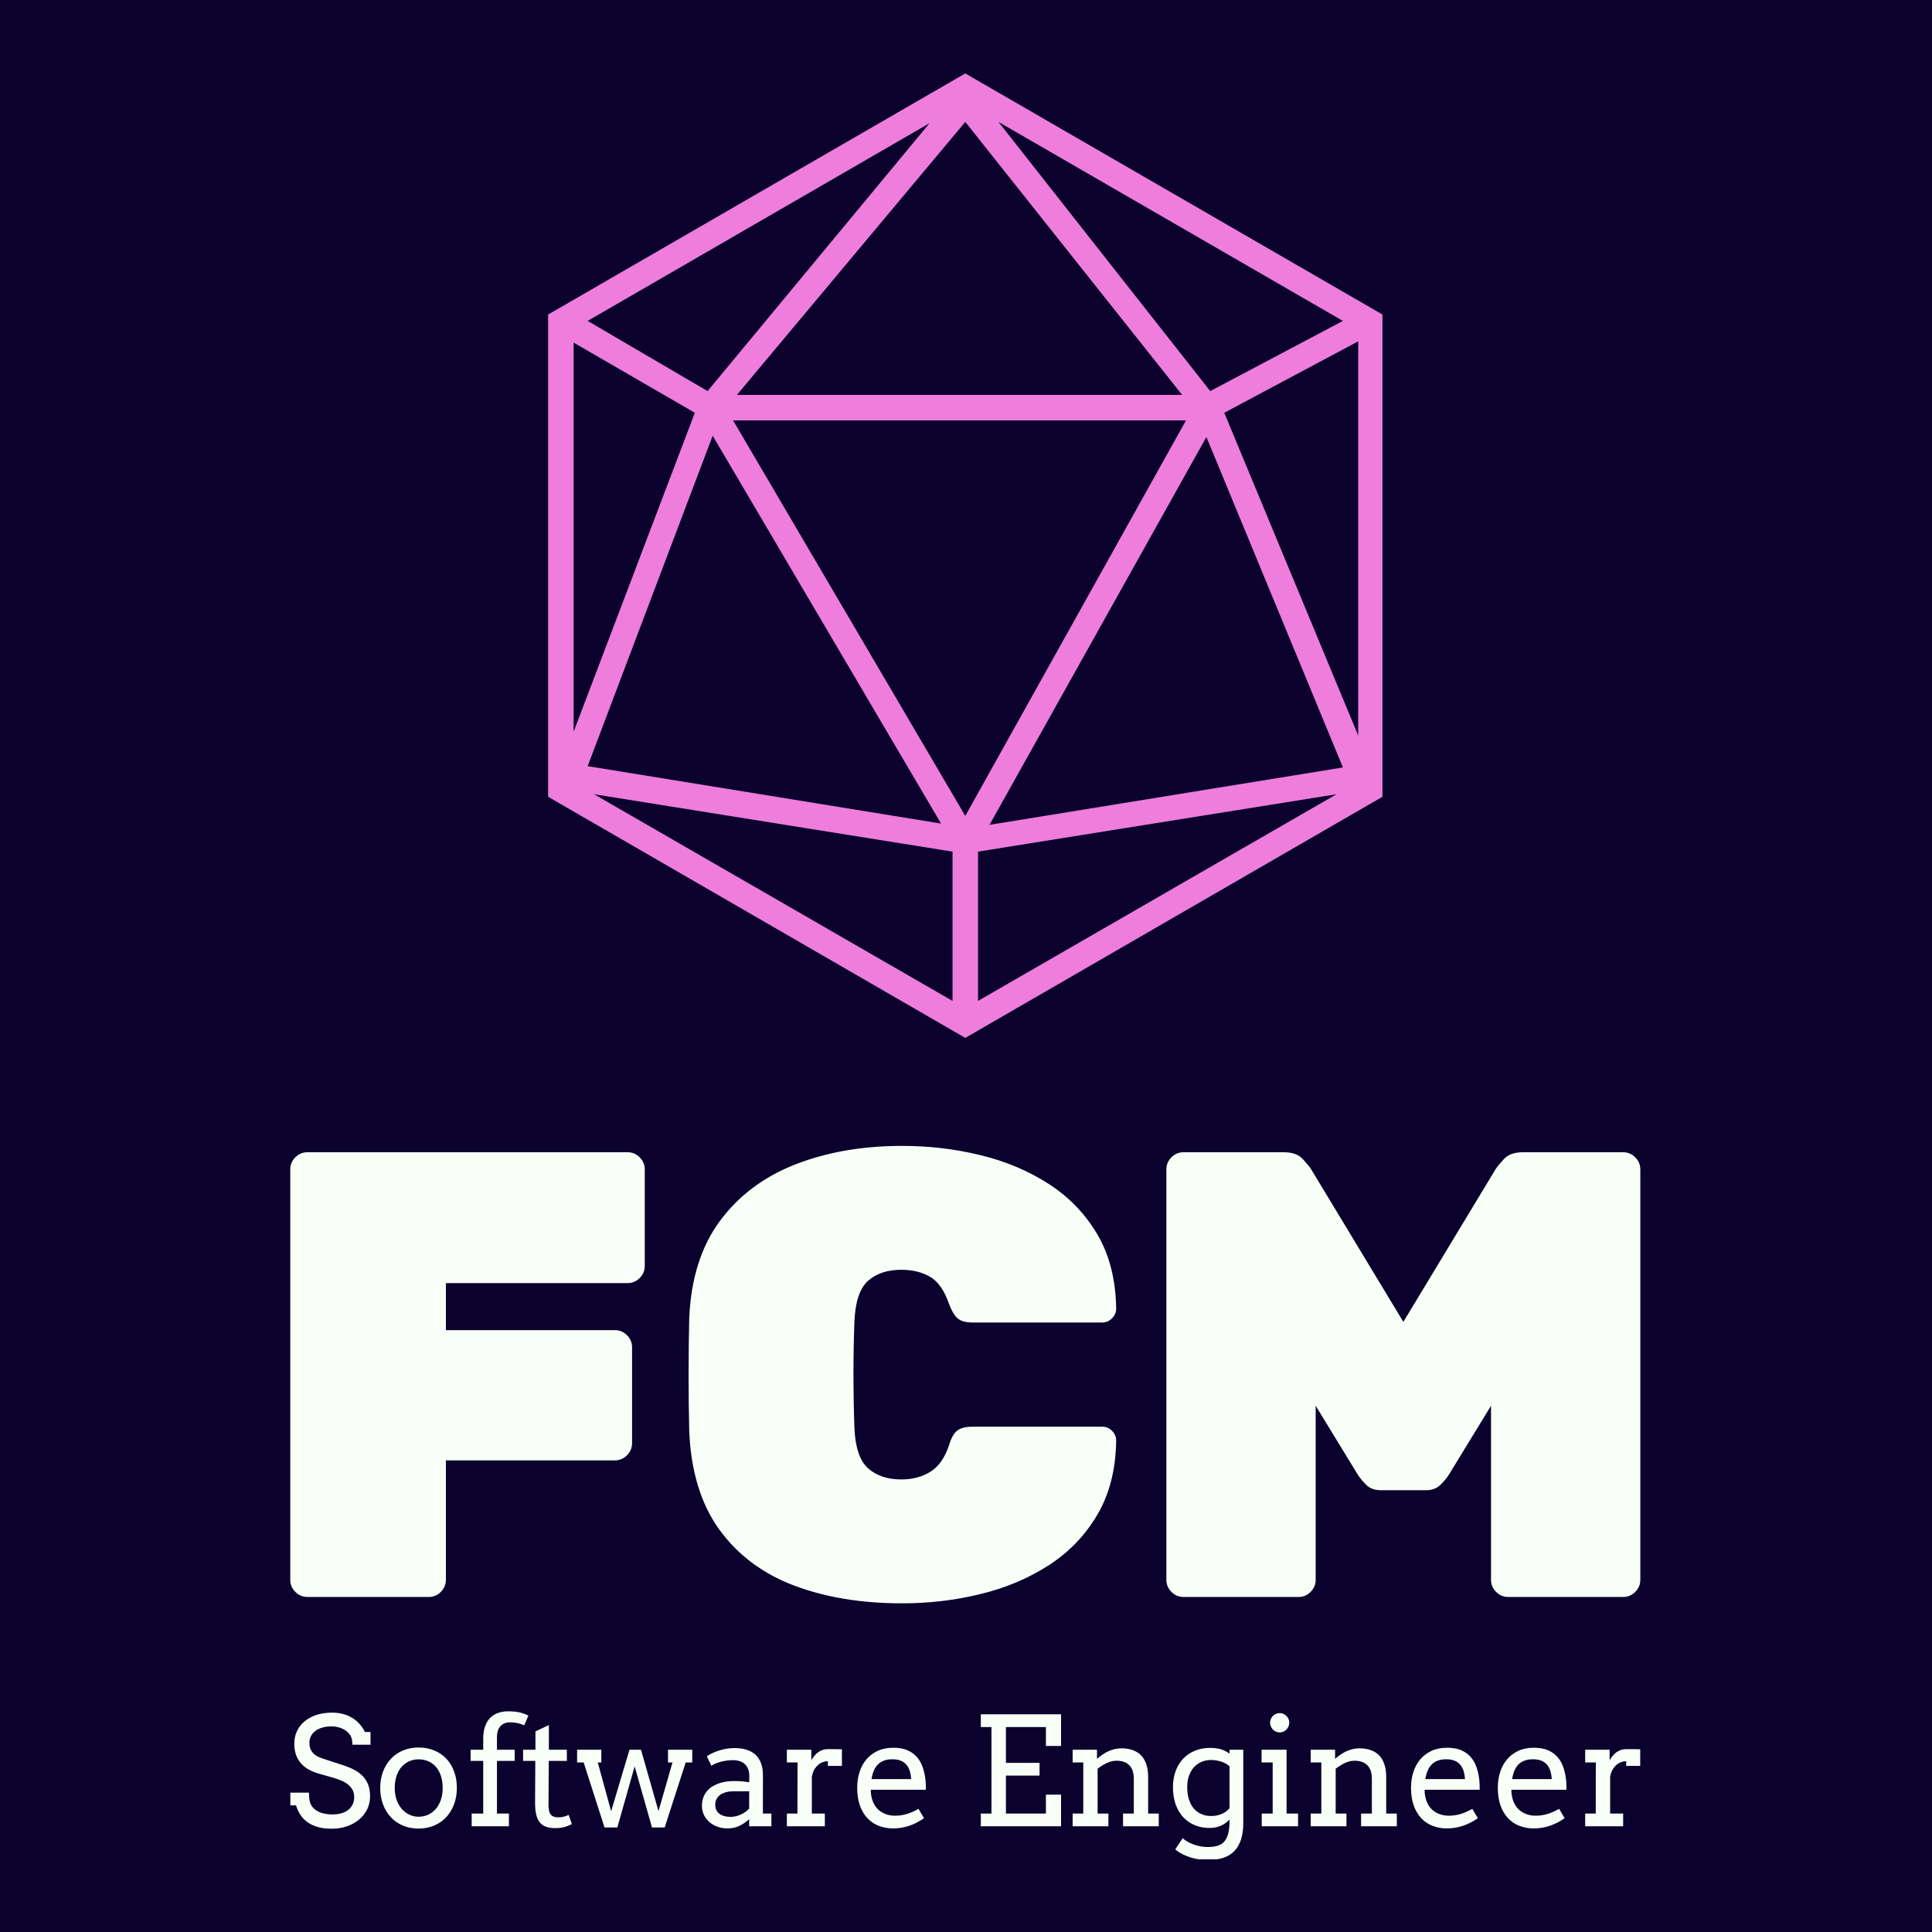 <svg xmlns="http://www.w3.org/2000/svg" version="1.1" xmlns:xlink="http://www.w3.org/1999/xlink" xmlns:svgjs="http://svgjs.dev/svgjs" width="1000" height="1000" viewBox="0 0 1000 1000"><rect width="1000" height="1000" fill="#0b022d"></rect><g transform="matrix(0.7,0,0,0.7,149.627,38.374)"><svg viewBox="0 0 187 247" data-background-color="#0b022d" preserveAspectRatio="xMidYMid meet" height="1320" width="1000" xmlns="http://www.w3.org/2000/svg" xmlns:xlink="http://www.w3.org/1999/xlink"><defs></defs><g id="tight-bounds" transform="matrix(1,0,0,1,0.1,-0.1)"><svg viewBox="0 0 186.801 247.2" height="247.2" width="186.801"><g><svg viewBox="0 0 395.52 523.406" height="247.2" width="186.801"><g transform="matrix(1,0,0,1,0,314.191)"><svg viewBox="0 0 395.52 209.215" height="209.215" width="395.52"><g><svg viewBox="0 0 395.52 209.215" height="209.215" width="395.52"><g><svg viewBox="0 0 395.52 134.011" height="134.011" width="395.52"><g transform="matrix(1,0,0,1,0,0)"><svg width="395.52" viewBox="2.75 -35.5 106.25 36" height="134.011" data-palette-color="#f7fff7"><g class="undefined-text-0" data-fill-palette-color="primary" id="text-0"><path d="M13.65 0L4.1 0Q3.55 0 3.15-0.4 2.75-0.8 2.75-1.35L2.75-1.35 2.75-33.65Q2.75-34.2 3.15-34.6 3.55-35 4.1-35L4.1-35 29.3-35Q29.85-35 30.25-34.6 30.65-34.2 30.65-33.65L30.65-33.65 30.65-26.05Q30.65-25.5 30.25-25.1 29.85-24.7 29.3-24.7L29.3-24.7 15-24.7 15-21 28.3-21Q28.85-21 29.25-20.6 29.65-20.2 29.65-19.65L29.65-19.65 29.65-12.1Q29.65-11.55 29.25-11.15 28.85-10.75 28.3-10.75L28.3-10.75 15-10.75 15-1.35Q15-0.8 14.6-0.4 14.2 0 13.65 0L13.65 0ZM50.9 0.5L50.9 0.5Q46.1 0.5 42.4-0.9 38.7-2.3 36.52-5.3 34.35-8.3 34.15-13.05L34.15-13.05Q34.1-15.1 34.1-17.45 34.1-19.8 34.15-21.95L34.15-21.95Q34.35-26.6 36.57-29.6 38.8-32.6 42.52-34.05 46.25-35.5 50.9-35.5L50.9-35.5Q54.1-35.5 57.07-34.77 60.05-34.05 62.45-32.5 64.85-30.95 66.27-28.53 67.7-26.1 67.75-22.7L67.75-22.7Q67.75-22.25 67.42-21.93 67.1-21.6 66.65-21.6L66.65-21.6 56.45-21.6Q55.65-21.6 55.27-21.93 54.9-22.25 54.6-23.05L54.6-23.05Q54.05-24.65 53.1-25.2 52.15-25.75 50.85-25.75L50.85-25.75Q49.2-25.75 48.22-24.88 47.25-24 47.15-21.7L47.15-21.7Q47-17.6 47.15-13.3L47.15-13.3Q47.25-11 48.22-10.13 49.2-9.25 50.85-9.25L50.85-9.25Q52.15-9.25 53.12-9.85 54.1-10.45 54.6-11.95L54.6-11.95Q54.85-12.8 55.25-13.1 55.65-13.4 56.45-13.4L56.45-13.4 66.65-13.4Q67.1-13.4 67.42-13.08 67.75-12.75 67.75-12.3L67.75-12.3Q67.7-8.9 66.27-6.48 64.85-4.05 62.45-2.5 60.05-0.95 57.07-0.23 54.1 0.5 50.9 0.5ZM82.1 0L73.05 0Q72.5 0 72.1-0.4 71.7-0.8 71.7-1.35L71.7-1.35 71.7-33.65Q71.7-34.2 72.1-34.6 72.5-35 73.05-35L73.05-35 80.95-35Q81.95-35 82.45-34.45 82.95-33.9 83.1-33.65L83.1-33.65 90.35-21.65 97.6-33.65Q97.75-33.9 98.25-34.45 98.75-35 99.75-35L99.75-35 107.65-35Q108.2-35 108.6-34.6 109-34.2 109-33.65L109-33.65 109-1.35Q109-0.8 108.6-0.4 108.2 0 107.65 0L107.65 0 98.6 0Q98.05 0 97.65-0.4 97.25-0.8 97.25-1.35L97.25-1.35 97.25-15.05 93.95-9.65Q93.7-9.25 93.27-8.83 92.85-8.4 92.1-8.4L92.1-8.4 88.6-8.4Q87.85-8.4 87.42-8.83 87-9.25 86.75-9.65L86.75-9.65 83.45-15.05 83.45-1.35Q83.45-0.8 83.05-0.4 82.65 0 82.1 0L82.1 0Z" fill="#f7fff7" data-fill-palette-color="primary"></path></g></svg></g></svg></g><g transform="matrix(1,0,0,1,0,165.648)"><svg viewBox="0 0 395.52 43.567" height="43.567" width="395.52"><g transform="matrix(1,0,0,1,0,0)"><svg width="395.52" viewBox="1.95 -37.99 446.13 49.15" height="43.567" data-palette-color="#f7fff7"><path d="M22.46-26.95Q22.46-29.1 21.68-30.18 20.9-31.25 19.96-31.82 19.02-32.4 17.9-32.7 16.77-33.01 15.65-33.01L15.65-33.01Q13.79-33.01 12.4-32.58 11.01-32.15 10.1-31.42 9.18-30.69 8.72-29.71 8.25-28.74 8.25-27.66L8.25-27.66Q8.25-26.05 8.83-25.06 9.4-24.07 10.28-23.47 11.16-22.88 12.22-22.53 13.28-22.19 14.26-21.85L14.26-21.85 19.19-20.24Q21.41-19.53 23.11-18.63 24.8-17.72 25.95-16.49 27.1-15.26 27.7-13.65 28.3-12.04 28.3-9.91L28.3-9.91Q28.3-7.62 27.36-5.66 26.42-3.71 24.73-2.27 23.05-0.83 20.72-0.01 18.38 0.81 15.6 0.81L15.6 0.81Q12.74 0.81 10.72 0.16 8.69-0.49 7.31-1.57 5.93-2.66 5.1-4.05 4.27-5.44 3.81-6.91L3.81-6.91 1.95-6.91 1.95-11.11 8.11-11.11Q8.11-8.4 8.68-7.28 9.25-6.15 10.28-5.41 11.3-4.66 12.72-4.28 14.14-3.91 15.84-3.91L15.84-3.91Q17.5-3.91 18.84-4.3 20.17-4.69 21.11-5.43 22.05-6.18 22.55-7.24 23.05-8.3 23.05-9.64L23.05-9.64Q23.05-11.13 22.42-12.17 21.8-13.21 20.83-13.94 19.85-14.67 18.69-15.14 17.53-15.6 16.46-15.94L16.46-15.94 11.11-17.46Q9.35-17.99 7.9-18.82 6.45-19.65 5.41-20.85 4.37-22.05 3.81-23.65 3.25-25.24 3.25-27.34L3.25-27.34Q3.25-29.47 4.08-31.32 4.91-33.18 6.52-34.57 8.13-35.96 10.46-36.76 12.79-37.55 15.8-37.55L15.8-37.55Q17.77-37.55 19.45-37.08 21.12-36.62 22.47-35.78 23.83-34.94 24.87-33.75 25.9-32.57 26.61-31.15L26.61-31.15 28.44-31.15 28.44-26.95 22.46-26.95ZM31.64-12.65L31.64-12.65Q31.66-15.65 32.6-18.12 33.54-20.58 35.23-22.35 36.91-24.12 39.23-25.07 41.55-26.03 44.33-26.03L44.33-26.03Q47.14-26.03 49.47-25.07 51.8-24.12 53.46-22.38 55.12-20.63 56.05-18.16 56.98-15.7 56.98-12.7L56.98-12.7Q56.98-9.74 56.05-7.26 55.12-4.79 53.46-3 51.8-1.22 49.47-0.23 47.14 0.76 44.33 0.76L44.33 0.76Q41.48 0.76 39.16-0.22 36.84-1.2 35.18-2.97 33.52-4.74 32.59-7.2 31.66-9.67 31.64-12.65ZM36.45-12.65L36.45-12.65Q36.45-10.47 37.07-8.72 37.69-6.96 38.78-5.73 39.87-4.49 41.29-3.82 42.72-3.15 44.33-3.15L44.33-3.15Q46.02-3.15 47.47-3.81 48.92-4.47 50-5.7 51.07-6.93 51.68-8.69 52.29-10.45 52.29-12.65L52.29-12.65Q52.29-14.94 51.68-16.72 51.07-18.51 50.01-19.7 48.95-20.9 47.48-21.51 46.02-22.12 44.33-22.12L44.33-22.12Q42.72-22.12 41.29-21.51 39.87-20.9 38.78-19.7 37.69-18.51 37.07-16.72 36.45-14.94 36.45-12.65ZM70.23-29.39L70.23-25.29 76.09-25.29 76.09-21.61 70.23-21.61 70.23-4.2 74.19-4.2 74.19 0 61.88 0 61.88-4.2 65.69-4.2 65.69-21.61 61.52-21.61 61.52-25.29 65.69-25.29 65.69-29.25Q65.74-31.45 66.33-33.08 66.91-34.72 67.99-35.82 69.06-36.91 70.58-37.45 72.09-37.99 73.95-37.99L73.95-37.99Q75.24-37.99 76.26-37.87 77.29-37.74 78.1-37.54 78.9-37.33 79.52-37.08 80.15-36.84 80.63-36.6L80.63-36.6 79.24-33.35Q78.46-33.76 77.2-34.06 75.95-34.35 74.58-34.35L74.58-34.35Q72.55-34.35 71.39-33.09 70.23-31.84 70.23-29.39L70.23-29.39ZM87.39-33.45L87.39-25.29 93.33-25.29 93.33-21.61 87.35-21.61 87.27-7.01Q87.27-5.52 87.61-4.59 87.96-3.66 88.71-3.31 89.47-2.95 90.42-2.95L90.42-2.95Q91.45-2.95 92.23-3.14 93.01-3.32 93.94-3.76L93.94-3.76 94.99-0.71Q93.82-0.1 92.52 0.26 91.23 0.61 89.47 0.61L89.47 0.61Q87.81 0.61 86.58 0.21 85.34-0.2 84.5-1.15 83.66-2.1 83.24-3.7 82.83-5.3 82.83-7.69L82.83-7.69 82.9-21.61 78.87-21.61 78.87-25.29 82.95-25.29 82.95-31.35 87.39-33.45ZM96.72-21.09L96.72-25.29 104.73-25.29 104.73-21.09 103.55-21.09 107.97-4.96 114.03-25.29 117.84-25.29 123.62-5 128.24-21.09 126.77-21.09 126.77-25.29 134.78-25.29 134.78-21.09 132.61-21.09 125.67 0.39 121.47 0.39 115.74-19.8 110.02 0.39 105.78 0.39 98.89-21.09 96.72-21.09ZM153.58 0L153.58-2.34Q152.14-1 150.39-0.15 148.64 0.71 146.42 0.71L146.42 0.71Q144.57 0.71 143.02 0.12 141.47-0.46 140.34-1.48 139.22-2.49 138.6-3.83 137.98-5.18 137.98-6.69L137.98-6.69Q137.98-8.3 138.45-9.55 138.93-10.79 139.72-11.71 140.51-12.62 141.58-13.24 142.64-13.87 143.8-14.25 144.96-14.62 146.17-14.78 147.38-14.94 148.47-14.94L148.47-14.94Q150.23-14.94 151.43-14.83 152.62-14.72 153.6-14.53L153.6-14.53 153.63-16.6Q153.63-17.94 153.23-18.93 152.84-19.92 152.14-20.57 151.43-21.22 150.44-21.53 149.45-21.85 148.23-21.85L148.23-21.85Q147.08-21.85 146.03-21.69 144.98-21.53 144.07-21.28 143.15-21.02 142.38-20.69 141.61-20.36 141.08-20L141.08-20 139.59-23.14Q140.49-23.73 141.56-24.23 142.64-24.73 143.82-25.09 145.01-25.44 146.24-25.65 147.47-25.85 148.67-25.85L148.67-25.85Q150.87-25.85 152.62-25.33 154.38-24.8 155.6-23.71 156.82-22.61 157.48-20.91 158.14-19.21 158.14-16.85L158.14-16.85 158.12-4.2 160.93-4.2 160.93 0 153.58 0ZM147.42-3.1L147.42-3.1Q148.33-3.1 149.23-3.32 150.13-3.54 150.94-3.92 151.75-4.3 152.43-4.8 153.11-5.3 153.58-5.83L153.58-5.83 153.6-11.55 148.33-11.55Q147.01-11.55 145.92-11.25 144.84-10.96 144.04-10.4 143.25-9.84 142.81-9.01 142.37-8.18 142.37-7.1L142.37-7.1Q142.37-6.1 142.74-5.36 143.1-4.61 143.77-4.11 144.45-3.61 145.37-3.36 146.3-3.1 147.42-3.1ZM184.24-25.44L184.24-19.95 179.6-19.95 179.6-21.51Q178.79-21.51 177.95-21.2 177.11-20.9 176.38-20.28 175.64-19.65 175.09-18.69 174.55-17.72 174.3-16.41L174.3-16.41 174.3-4.2 178.6-4.2 178.6 0 166.05 0 166.05-4.2 169.54-4.2 169.57-21.09 166.05-21.09 166.05-25.29 174.13-25.29 174.13-21.8Q174.57-22.58 175.12-23.25 175.67-23.93 176.34-24.43 177.01-24.93 177.83-25.21 178.65-25.49 179.6-25.49L179.6-25.49Q180.87-25.49 181.99-25.49 183.11-25.49 184.24-25.44L184.24-25.44ZM211.99-12.06L193.78-12.06Q193.78-10.99 193.94-10.1 194.1-9.2 194.39-8.4L194.39-8.4Q195.3-5.96 197.28-4.72 199.27-3.49 201.79-3.49L201.79-3.49Q203.77-3.49 205.63-4.04 207.5-4.59 209.55-5.76L209.55-5.76 211.38-2.66Q208.89-0.95 206.38-0.12 203.86 0.71 201.15 0.71L201.15 0.71Q198.59 0.71 196.41-0.15 194.22-1 192.65-2.69 191.07-4.37 190.18-6.88 189.29-9.4 189.29-12.74L189.29-12.74Q189.29-15.45 190.05-17.86 190.8-20.26 192.3-22.06 193.81-23.85 196.03-24.9 198.25-25.95 201.2-25.95L201.2-25.95Q204.06-25.95 205.98-25.09 207.89-24.22 209.1-22.79 210.31-21.36 210.93-19.53 211.55-17.7 211.8-15.8L211.8-15.8Q211.92-14.87 211.96-13.92 211.99-12.96 211.99-12.06L211.99-12.06ZM200.89-22.14L200.89-22.14Q199.3-22.14 198.11-21.69 196.93-21.24 196.1-20.4 195.27-19.56 194.77-18.33 194.27-17.11 194.03-15.6L194.03-15.6 207.14-15.6Q207.04-17.02 206.68-18.21 206.33-19.41 205.6-20.29 204.87-21.17 203.72-21.66 202.57-22.14 200.89-22.14ZM215.73 0Q215.73 0 215.73 0ZM230.15-32.79L230.15-37.01 256.67-37.01 256.67-26.54 251.66-26.54 251.66-32.79 238.45-32.79 238.45-20.95 249.56-20.95 249.56-16.75 238.45-16.75 238.45-4.2 251.66-4.2 251.66-10.45 256.67-10.45 256.67 0 230.15 0 230.15-4.2 233.67-4.2 233.67-32.79 230.15-32.79ZM277.15 0L277.15-4.2 280.71-4.2 280.71-15.75Q280.71-18.65 279.24-20.15 277.76-21.66 275-21.66L275-21.66Q273.41-21.66 271.8-20.9 270.19-20.14 268.75-19.02L268.75-19.02 268.75-4.2 272.31-4.2 272.31 0 260.5 0 260.5-4.2 264.01-4.2 264.01-21.09 260.5-21.09 260.5-25.29 268.55-25.29 268.55-22.31 268.6-22.31Q269.41-23.02 270.32-23.66 271.24-24.29 272.24-24.76 273.24-25.22 274.33-25.49 275.41-25.76 276.61-25.76L276.61-25.76Q278.64-25.76 280.27-25.2 281.91-24.63 283.06-23.49 284.2-22.34 284.83-20.54 285.45-18.75 285.45-16.31L285.45-16.31 285.45-4.2 288.96-4.2 288.96 0 277.15 0ZM312.35-1.86L312.35-2.22Q311.11-0.9 309.46-0.17 307.81 0.56 305.71 0.56L305.71 0.56Q303.15 0.56 300.94-0.33 298.73-1.22 297.1-2.94 295.48-4.66 294.56-7.17 293.65-9.67 293.65-12.89L293.65-12.89Q293.65-15.82 294.53-18.23 295.41-20.63 297.02-22.33 298.63-24.02 300.9-24.96 303.17-25.9 305.95-25.9L305.95-25.9Q307.86-25.9 309.38-25.48 310.91-25.05 312.35-24L312.35-24 312.35-25.29 316.89-25.29 316.89-1Q316.89 5 314.05 8.08 311.2 11.16 305.2 11.16L305.2 11.16Q303.88 11.16 302.44 10.96 301 10.77 299.59 10.34 298.19 9.91 296.86 9.25 295.53 8.59 294.41 7.64L294.41 7.64 296.85 3.96Q297.58 4.59 298.52 5.13 299.46 5.66 300.53 6.04 301.61 6.42 302.76 6.64 303.9 6.86 305.05 6.86L305.05 6.86Q306.93 6.86 308.31 6.47 309.69 6.08 310.58 5.09 311.47 4.1 311.91 2.42 312.35 0.73 312.35-1.86L312.35-1.86ZM306.3-3.39L306.3-3.39Q307.42-3.39 308.35-3.61 309.27-3.83 310.03-4.19 310.79-4.54 311.36-5 311.94-5.47 312.35-5.98L312.35-5.98 312.35-19.82Q311.11-20.92 309.48-21.41 307.86-21.9 306.15-21.9L306.15-21.9Q304.54-21.9 303.12-21.3 301.71-20.7 300.64-19.56 299.58-18.41 298.97-16.75 298.36-15.09 298.36-12.94L298.36-12.94Q298.36-10.6 298.95-8.81 299.53-7.03 300.58-5.82 301.63-4.61 303.1-4 304.56-3.39 306.3-3.39ZM322.94-21.09L322.94-25.29 331.2-25.29 331.2-4.2 335-4.2 335 0 322.99 0 322.99-4.2 326.61-4.2 326.61-21.09 322.94-21.09ZM325.75-34.25L325.75-34.25Q325.75-34.89 326.01-35.46 326.26-36.04 326.69-36.46 327.12-36.89 327.7-37.15 328.29-37.4 328.95-37.4L328.95-37.4Q329.58-37.4 330.16-37.15 330.73-36.89 331.16-36.46 331.59-36.04 331.84-35.46 332.1-34.89 332.1-34.25L332.1-34.25Q332.1-33.59 331.84-33.01 331.59-32.42 331.16-31.97 330.73-31.52 330.16-31.26 329.58-31.01 328.95-31.01L328.95-31.01Q328.29-31.01 327.7-31.26 327.12-31.52 326.69-31.97 326.26-32.42 326.01-33.01 325.75-33.59 325.75-34.25ZM355.83 0L355.83-4.2 359.39-4.2 359.39-15.75Q359.39-18.65 357.91-20.15 356.44-21.66 353.68-21.66L353.68-21.66Q352.09-21.66 350.48-20.9 348.87-20.14 347.43-19.02L347.43-19.02 347.43-4.2 350.99-4.2 350.99 0 339.18 0 339.18-4.2 342.69-4.2 342.69-21.09 339.18-21.09 339.18-25.29 347.23-25.29 347.23-22.31 347.28-22.31Q348.09-23.02 349-23.66 349.92-24.29 350.92-24.76 351.92-25.22 353.01-25.49 354.09-25.76 355.29-25.76L355.29-25.76Q357.32-25.76 358.95-25.2 360.59-24.63 361.74-23.49 362.88-22.34 363.51-20.54 364.13-18.75 364.13-16.31L364.13-16.31 364.13-4.2 367.64-4.2 367.64 0 355.83 0ZM395.03-12.06L376.82-12.06Q376.82-10.99 376.98-10.1 377.14-9.2 377.43-8.4L377.43-8.4Q378.33-5.96 380.32-4.72 382.31-3.49 384.83-3.49L384.83-3.49Q386.81-3.49 388.67-4.04 390.54-4.59 392.59-5.76L392.59-5.76 394.42-2.66Q391.93-0.95 389.42-0.12 386.9 0.71 384.19 0.71L384.19 0.71Q381.63 0.71 379.44-0.15 377.26-1 375.69-2.69 374.11-4.37 373.22-6.88 372.33-9.4 372.33-12.74L372.33-12.74Q372.33-15.45 373.09-17.86 373.84-20.26 375.34-22.06 376.84-23.85 379.07-24.9 381.29-25.95 384.24-25.95L384.24-25.95Q387.1-25.95 389.02-25.09 390.93-24.22 392.14-22.79 393.35-21.36 393.97-19.53 394.59-17.7 394.84-15.8L394.84-15.8Q394.96-14.87 395-13.92 395.03-12.96 395.03-12.06L395.03-12.06ZM383.92-22.14L383.92-22.14Q382.34-22.14 381.15-21.69 379.97-21.24 379.14-20.4 378.31-19.56 377.81-18.33 377.31-17.11 377.06-15.6L377.06-15.6 390.17-15.6Q390.08-17.02 389.72-18.21 389.37-19.41 388.64-20.29 387.9-21.17 386.76-21.66 385.61-22.14 383.92-22.14ZM423.72-12.06L405.5-12.06Q405.5-10.99 405.66-10.1 405.82-9.2 406.11-8.4L406.11-8.4Q407.02-5.96 409.01-4.72 411-3.49 413.51-3.49L413.51-3.49Q415.49-3.49 417.36-4.04 419.23-4.59 421.28-5.76L421.28-5.76 423.11-2.66Q420.62-0.95 418.1-0.12 415.59 0.71 412.88 0.71L412.88 0.71Q410.31 0.71 408.13-0.15 405.94-1 404.37-2.69 402.79-4.37 401.9-6.88 401.01-9.4 401.01-12.74L401.01-12.74Q401.01-15.45 401.77-17.86 402.53-20.26 404.03-22.06 405.53-23.85 407.75-24.9 409.97-25.95 412.93-25.95L412.93-25.95Q415.78-25.95 417.7-25.09 419.62-24.22 420.82-22.79 422.03-21.36 422.66-19.53 423.28-17.7 423.52-15.8L423.52-15.8Q423.64-14.87 423.68-13.92 423.72-12.96 423.72-12.06L423.72-12.06ZM412.61-22.14L412.61-22.14Q411.02-22.14 409.84-21.69 408.65-21.24 407.82-20.4 406.99-19.56 406.49-18.33 405.99-17.11 405.75-15.6L405.75-15.6 418.86-15.6Q418.76-17.02 418.41-18.21 418.05-19.41 417.32-20.29 416.59-21.17 415.44-21.66 414.29-22.14 412.61-22.14ZM448.08-25.44L448.08-19.95 443.44-19.95 443.44-21.51Q442.64-21.51 441.79-21.2 440.95-20.9 440.22-20.28 439.49-19.65 438.94-18.69 438.39-17.72 438.14-16.41L438.14-16.41 438.14-4.2 442.44-4.2 442.44 0 429.89 0 429.89-4.2 433.38-4.2 433.41-21.09 429.89-21.09 429.89-25.29 437.97-25.29 437.97-21.8Q438.41-22.58 438.96-23.25 439.51-23.93 440.18-24.43 440.85-24.93 441.67-25.21 442.49-25.49 443.44-25.49L443.44-25.49Q444.71-25.49 445.83-25.49 446.96-25.49 448.08-25.44L448.08-25.44Z" opacity="1" transform="matrix(1,0,0,1,0,0)" fill="#f7fff7" class="undefined-text-1" data-fill-palette-color="secondary" id="text-1"></path></svg></g></svg></g></svg></g></svg></g><g transform="matrix(1,0,0,1,75.544,0)"><svg viewBox="0 0 244.431 282.554" height="282.554" width="244.431"><g><svg xmlns="http://www.w3.org/2000/svg" xmlns:xlink="http://www.w3.org/1999/xlink" version="1.1" x="0" y="0" viewBox="17.3 12.2 65.4 75.6" style="enable-background:new 0 0 100 100;" xml:space="preserve" height="282.554" width="244.431" class="icon-icon-0" data-fill-palette-color="accent" id="icon-0"><path d="M50 12.2L17.3 31.1v37.8L50 87.8l32.7-18.9V31.1L50 12.2zM32.1 37.4L50 16l17 21.4H32.1zM67.3 39.4L50 70.4l-18.2-31H67.3zM48.1 71l-27.7-4.5 9.8-25.9L48.1 71zM68.9 40.7l10.7 25.9-27.7 4.5L68.9 40.7zM69.2 37.1L52.6 16l27 15.6L69.2 37.1zM29.8 37.1l-9.4-5.5 26.8-15.5L29.8 37.1zM28.8 38.8l-9.5 25V33.3L28.8 38.8zM49 73.2v11.7L20.9 68.7 49 73.2zM51 73.2l28.1-4.5L51 84.9V73.2zM70.3 38.8l10.5-5.6v30.9L70.3 38.8z" fill="#ee7ddc" data-fill-palette-color="accent"></path></svg></g></svg></g><g></g></svg></g></svg><rect width="186.801" height="247.2" fill="none" stroke="none" visibility="hidden"></rect></g></svg></g></svg>